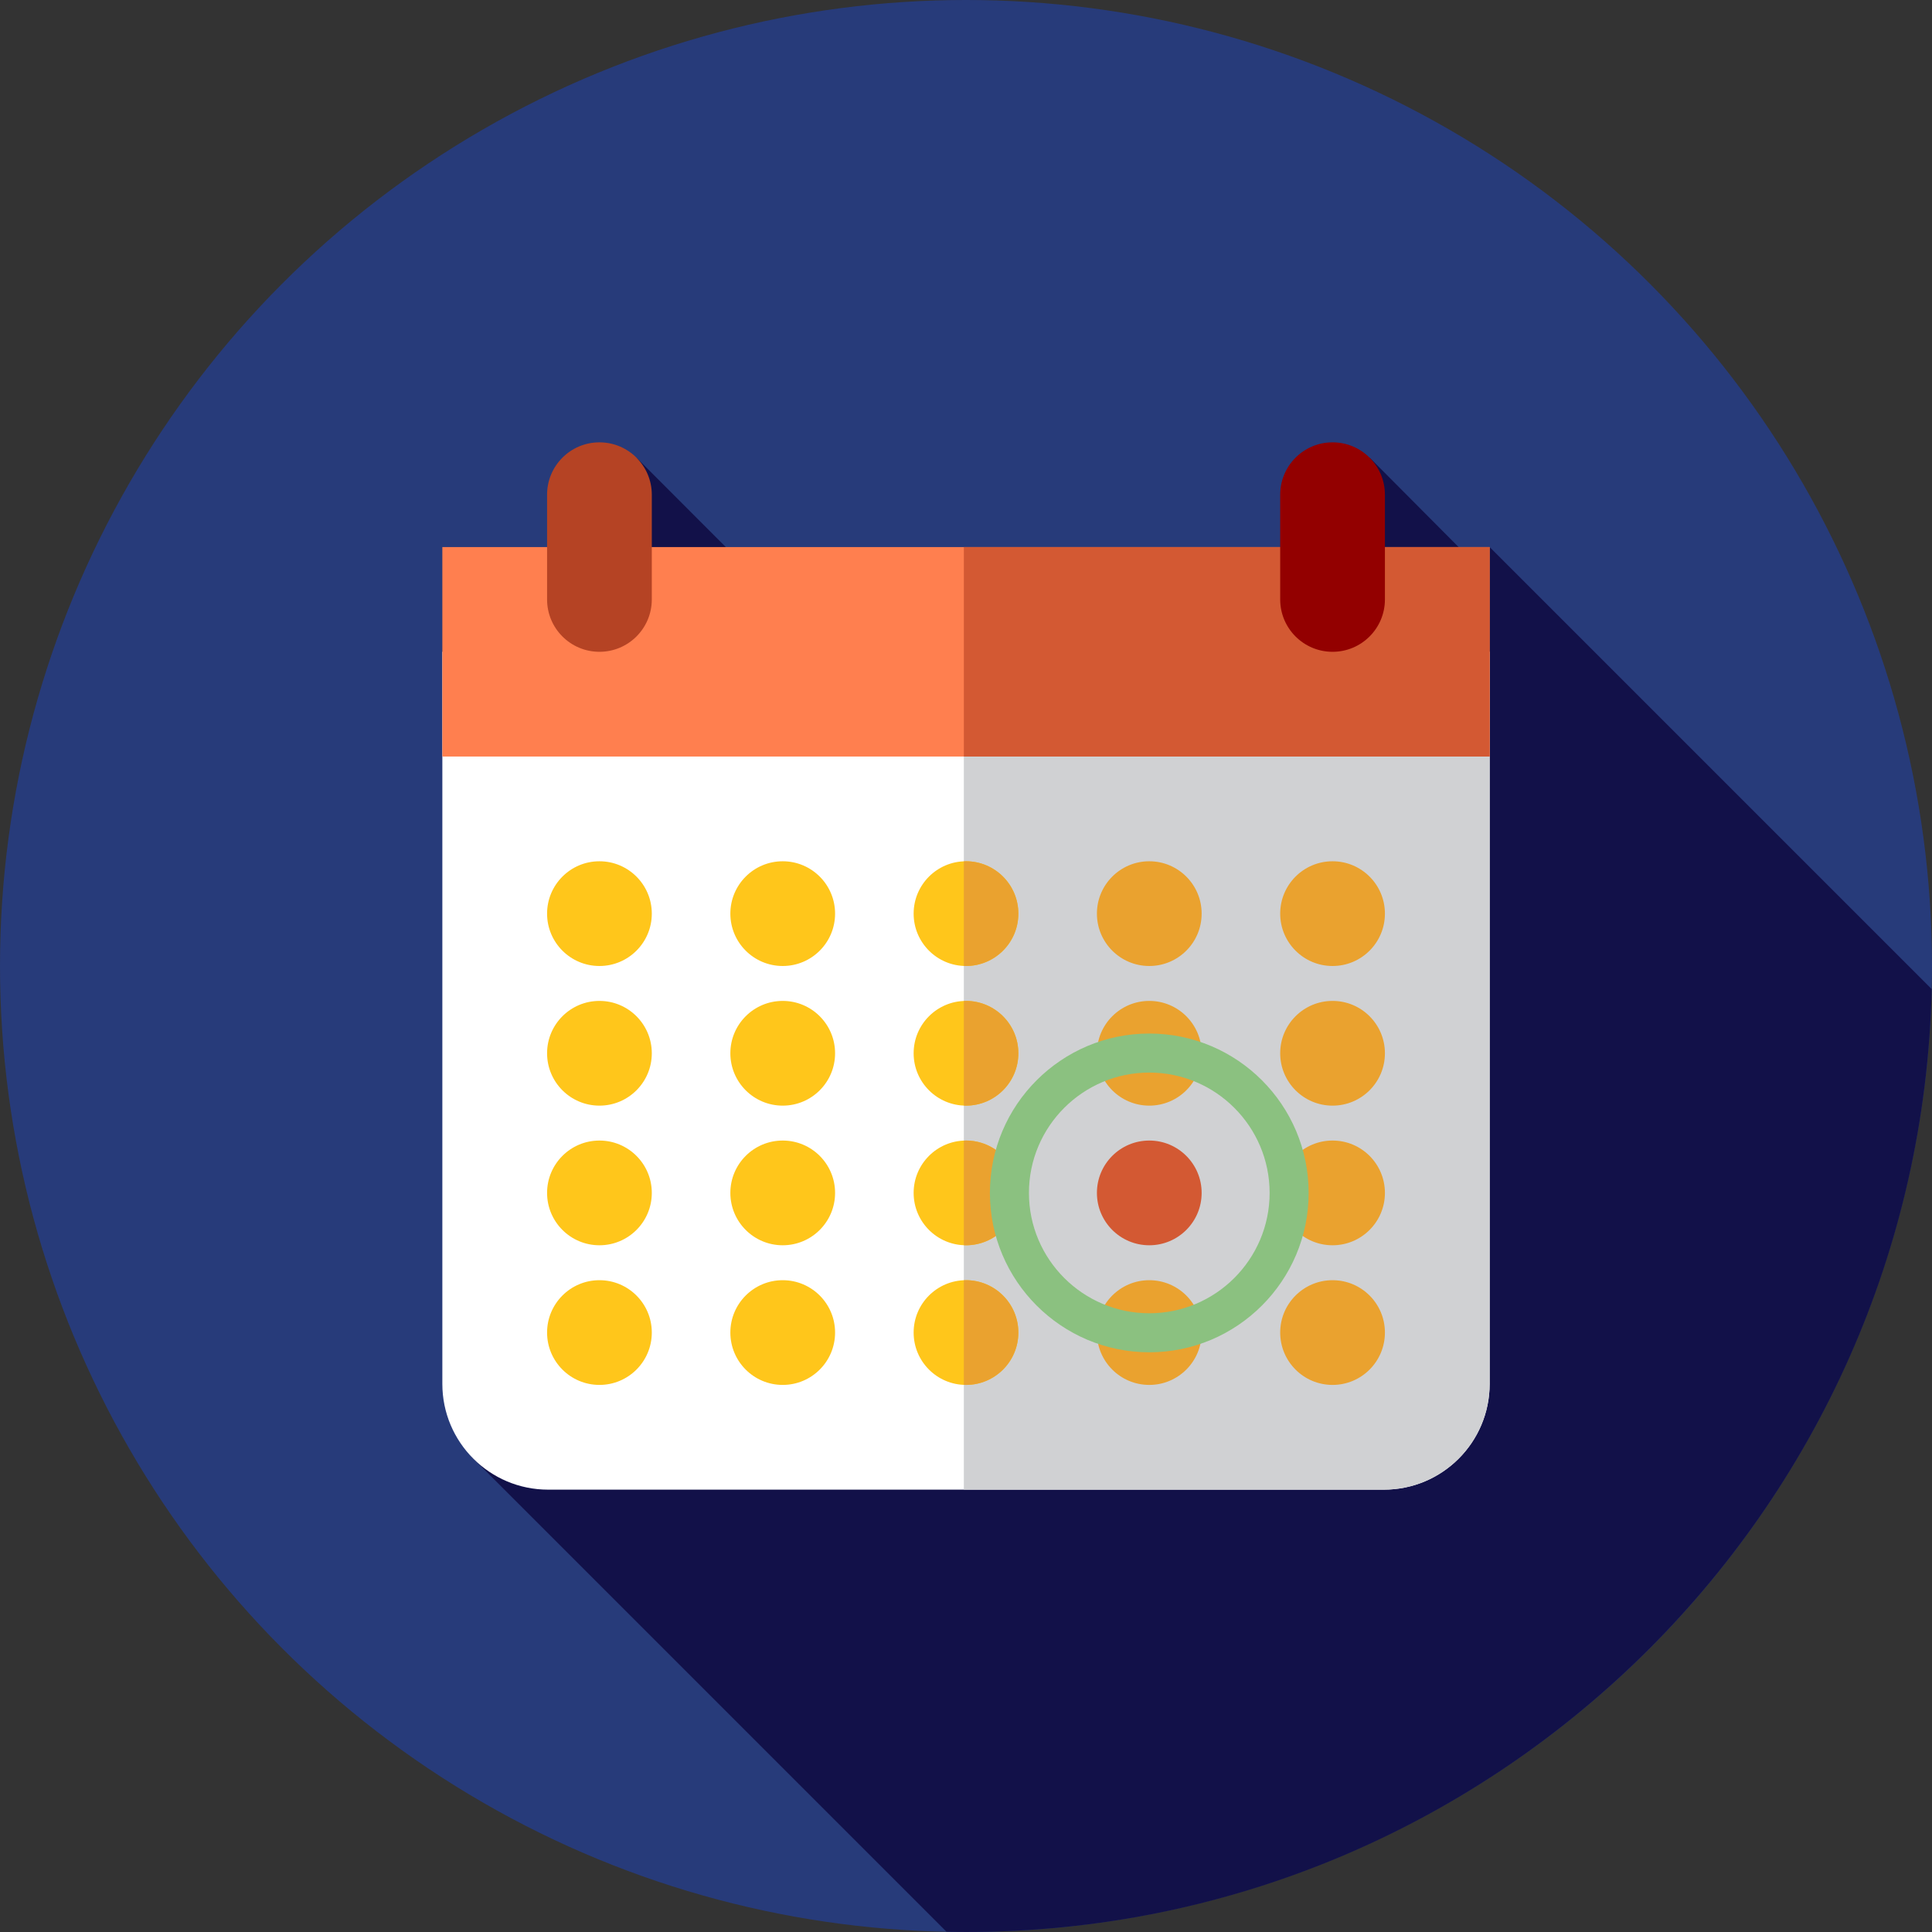 <?xml version="1.0" encoding="iso-8859-1"?>
<!-- Generator: Adobe Illustrator 19.0.0, SVG Export Plug-In . SVG Version: 6.00 Build 0)  -->
<svg version="1.1" id="Layer_1" xmlns="http://www.w3.org/2000/svg" xmlns:xlink="http://www.w3.org/1999/xlink" x="0px" y="0px"
	 viewBox="0 0 512.002 512.002" style="enable-background:new 0 0 512.002 512.002;" xml:space="preserve">
<rect x="0" y="0" width="512.002" height="512.002" fill="#333333" stroke="none"/>
<circle style="fill:#273B7A;" cx="256.001" cy="256" r="256"/>
<path style="fill:#121149;" d="M511.923,262.128L394.775,144.98l-3.601,4.648l-28.191-28.336l-6.477,33.125l17.606,17.23
	l-78.967,76.238L168.775,121.384l-7.204,94.679l80.551,79.941l-37.847,30.556l-79.401,59.414l125.962,125.962
	c1.719,0.034,3.437,0.065,5.163,0.065C395.337,512,508.667,400.682,511.923,262.128z"/>
<path style="fill:#FFFFFF;" d="M366.739,394.774H145.262c-15.484,0-28.036-12.552-28.036-28.036V172.735h277.549v194.003
	C394.775,382.223,382.224,394.774,366.739,394.774z"/>
<path style="fill:#D0D1D3;" d="M255.427,172.735v222.039h111.313c15.484,0,28.036-12.552,28.036-28.036V172.735H255.427z"/>
<rect x="117.226" y="144.98" style="fill:#FF7F4F;" width="277.549" height="55.51"/>
<rect x="255.432" y="144.98" style="fill:#D35933;" width="139.343" height="55.51"/>
<path style="fill:#B54324;" d="M158.859,172.735L158.859,172.735c-7.664,0-13.877-6.213-13.877-13.877v-27.755
	c0-7.664,6.213-13.877,13.877-13.877l0,0c7.664,0,13.877,6.213,13.877,13.877v27.755
	C172.736,166.522,166.523,172.735,158.859,172.735z"/>
<path style="fill:#930000;" d="M353.143,172.735L353.143,172.735c-7.664,0-13.877-6.213-13.877-13.877v-27.755
	c0-7.664,6.213-13.877,13.877-13.877l0,0c7.664,0,13.877,6.213,13.877,13.877v27.755
	C367.02,166.522,360.807,172.735,353.143,172.735z"/>
<g>
	<path style="fill:#FFC61B;" d="M158.859,256L158.859,256c-7.664,0-13.877-6.213-13.877-13.877l0,0
		c0-7.664,6.213-13.877,13.877-13.877l0,0c7.664,0,13.877,6.213,13.877,13.877l0,0C172.736,249.787,166.523,256,158.859,256z"/>
	<path style="fill:#FFC61B;" d="M207.43,256L207.43,256c-7.664,0-13.877-6.213-13.877-13.877l0,0
		c0-7.664,6.213-13.877,13.877-13.877l0,0c7.664,0,13.877,6.213,13.877,13.877l0,0C221.307,249.787,215.094,256,207.43,256z"/>
	<path style="fill:#FFC61B;" d="M256.001,256L256.001,256c-7.664,0-13.877-6.213-13.877-13.877l0,0
		c0-7.664,6.213-13.877,13.877-13.877l0,0c7.664,0,13.877,6.213,13.877,13.877l0,0C269.878,249.787,263.665,256,256.001,256z"/>
</g>
<g>
	<path style="fill:#EAA22F;" d="M304.572,256L304.572,256c-7.664,0-13.877-6.213-13.877-13.877l0,0
		c0-7.664,6.213-13.877,13.877-13.877l0,0c7.664,0,13.877,6.213,13.877,13.877l0,0C318.449,249.787,312.236,256,304.572,256z"/>
	<path style="fill:#EAA22F;" d="M353.143,256L353.143,256c-7.664,0-13.877-6.213-13.877-13.877l0,0
		c0-7.664,6.213-13.877,13.877-13.877l0,0c7.664,0,13.877,6.213,13.877,13.877l0,0C367.02,249.787,360.807,256,353.143,256z"/>
</g>
<g>
	<path style="fill:#FFC61B;" d="M158.859,293.007L158.859,293.007c-7.664,0-13.877-6.213-13.877-13.877l0,0
		c0-7.664,6.213-13.877,13.877-13.877l0,0c7.664,0,13.877,6.213,13.877,13.877l0,0C172.736,286.794,166.523,293.007,158.859,293.007
		z"/>
	<path style="fill:#FFC61B;" d="M207.43,293.007L207.43,293.007c-7.664,0-13.877-6.213-13.877-13.877l0,0
		c0-7.664,6.213-13.877,13.877-13.877l0,0c7.664,0,13.877,6.213,13.877,13.877l0,0C221.307,286.794,215.094,293.007,207.43,293.007z
		"/>
	<path style="fill:#FFC61B;" d="M256.001,293.007L256.001,293.007c-7.664,0-13.877-6.213-13.877-13.877l0,0
		c0-7.664,6.213-13.877,13.877-13.877l0,0c7.664,0,13.877,6.213,13.877,13.877l0,0C269.878,286.794,263.665,293.007,256.001,293.007
		z"/>
</g>
<g>
	<path style="fill:#EAA22F;" d="M304.572,293.007L304.572,293.007c-7.664,0-13.877-6.213-13.877-13.877l0,0
		c0-7.664,6.213-13.877,13.877-13.877l0,0c7.664,0,13.877,6.213,13.877,13.877l0,0C318.449,286.794,312.236,293.007,304.572,293.007
		z"/>
	<path style="fill:#EAA22F;" d="M353.143,293.007L353.143,293.007c-7.664,0-13.877-6.213-13.877-13.877l0,0
		c0-7.664,6.213-13.877,13.877-13.877l0,0c7.664,0,13.877,6.213,13.877,13.877l0,0C367.02,286.794,360.807,293.007,353.143,293.007z
		"/>
</g>
<g>
	<path style="fill:#FFC61B;" d="M158.859,330.012L158.859,330.012c-7.664,0-13.877-6.213-13.877-13.877l0,0
		c0-7.664,6.213-13.877,13.877-13.877l0,0c7.664,0,13.877,6.213,13.877,13.877l0,0C172.736,323.799,166.523,330.012,158.859,330.012
		z"/>
	<path style="fill:#FFC61B;" d="M207.43,330.012L207.43,330.012c-7.664,0-13.877-6.213-13.877-13.877l0,0
		c0-7.664,6.213-13.877,13.877-13.877l0,0c7.664,0,13.877,6.213,13.877,13.877l0,0C221.307,323.799,215.094,330.012,207.43,330.012z
		"/>
	<path style="fill:#FFC61B;" d="M256.001,330.012L256.001,330.012c-7.664,0-13.877-6.213-13.877-13.877l0,0
		c0-7.664,6.213-13.877,13.877-13.877l0,0c7.664,0,13.877,6.213,13.877,13.877l0,0C269.878,323.799,263.665,330.012,256.001,330.012
		z"/>
</g>
<path style="fill:#D35933;" d="M304.572,330.012L304.572,330.012c-7.664,0-13.877-6.213-13.877-13.877l0,0
	c0-7.664,6.213-13.877,13.877-13.877l0,0c7.664,0,13.877,6.213,13.877,13.877l0,0C318.449,323.799,312.236,330.012,304.572,330.012z
	"/>
<path style="fill:#EAA22F;" d="M353.143,330.012L353.143,330.012c-7.664,0-13.877-6.213-13.877-13.877l0,0
	c0-7.664,6.213-13.877,13.877-13.877l0,0c7.664,0,13.877,6.213,13.877,13.877l0,0C367.02,323.799,360.807,330.012,353.143,330.012z"
	/>
<g>
	<path style="fill:#FFC61B;" d="M158.859,367.02L158.859,367.02c-7.664,0-13.877-6.213-13.877-13.877l0,0
		c0-7.664,6.213-13.877,13.877-13.877l0,0c7.664,0,13.877,6.213,13.877,13.877l0,0C172.736,360.807,166.523,367.02,158.859,367.02z"
		/>
	<path style="fill:#FFC61B;" d="M207.43,367.02L207.43,367.02c-7.664,0-13.877-6.213-13.877-13.877l0,0
		c0-7.664,6.213-13.877,13.877-13.877l0,0c7.664,0,13.877,6.213,13.877,13.877l0,0C221.307,360.807,215.094,367.02,207.43,367.02z"
		/>
	<path style="fill:#FFC61B;" d="M256.001,367.02L256.001,367.02c-7.664,0-13.877-6.213-13.877-13.877l0,0
		c0-7.664,6.213-13.877,13.877-13.877l0,0c7.664,0,13.877,6.213,13.877,13.877l0,0C269.878,360.807,263.665,367.02,256.001,367.02z"
		/>
</g>
<g>
	<path style="fill:#EAA22F;" d="M256.001,228.245c-0.193,0-0.383,0.021-0.574,0.029v27.696c0.191,0.009,0.381,0.029,0.574,0.029
		c7.664,0,13.877-6.213,13.877-13.877l0,0C269.878,234.458,263.665,228.245,256.001,228.245z"/>
	<path style="fill:#EAA22F;" d="M256.001,265.252c-0.193,0-0.383,0.021-0.574,0.029v27.696c0.191,0.009,0.381,0.029,0.574,0.029
		c7.664,0,13.877-6.213,13.877-13.877l0,0C269.878,271.465,263.665,265.252,256.001,265.252z"/>
	<path style="fill:#EAA22F;" d="M256.001,302.258c-0.193,0-0.383,0.021-0.574,0.029v27.696c0.191,0.009,0.381,0.029,0.574,0.029
		c7.664,0,13.877-6.213,13.877-13.877C269.878,308.472,263.665,302.258,256.001,302.258z"/>
	<path style="fill:#EAA22F;" d="M256.001,339.265c-0.193,0-0.383,0.021-0.574,0.029v27.696c0.191,0.009,0.381,0.029,0.574,0.029
		c7.664,0,13.877-6.213,13.877-13.877S263.665,339.265,256.001,339.265z"/>
	<path style="fill:#EAA22F;" d="M304.572,367.02L304.572,367.02c-7.664,0-13.877-6.213-13.877-13.877l0,0
		c0-7.664,6.213-13.877,13.877-13.877l0,0c7.664,0,13.877,6.213,13.877,13.877l0,0C318.449,360.807,312.236,367.02,304.572,367.02z"
		/>
	<path style="fill:#EAA22F;" d="M353.143,367.02L353.143,367.02c-7.664,0-13.877-6.213-13.877-13.877l0,0
		c0-7.664,6.213-13.877,13.877-13.877l0,0c7.664,0,13.877,6.213,13.877,13.877l0,0C367.02,360.807,360.807,367.02,353.143,367.02z"
		/>
</g>
<path style="fill:#8BC180;" d="M304.572,358.372c-23.29,0-42.236-18.946-42.236-42.236s18.946-42.236,42.236-42.236
	c23.29,0,42.236,18.946,42.236,42.236S327.862,358.372,304.572,358.372z M304.572,284.244c-17.586,0-31.892,14.307-31.892,31.892
	s14.307,31.892,31.892,31.892s31.892-14.307,31.892-31.892S322.157,284.244,304.572,284.244z"/>
<g>
</g>
<g>
</g>
<g>
</g>
<g>
</g>
<g>
</g>
<g>
</g>
<g>
</g>
<g>
</g>
<g>
</g>
<g>
</g>
<g>
</g>
<g>
</g>
<g>
</g>
<g>
</g>
<g>
</g>
</svg>
